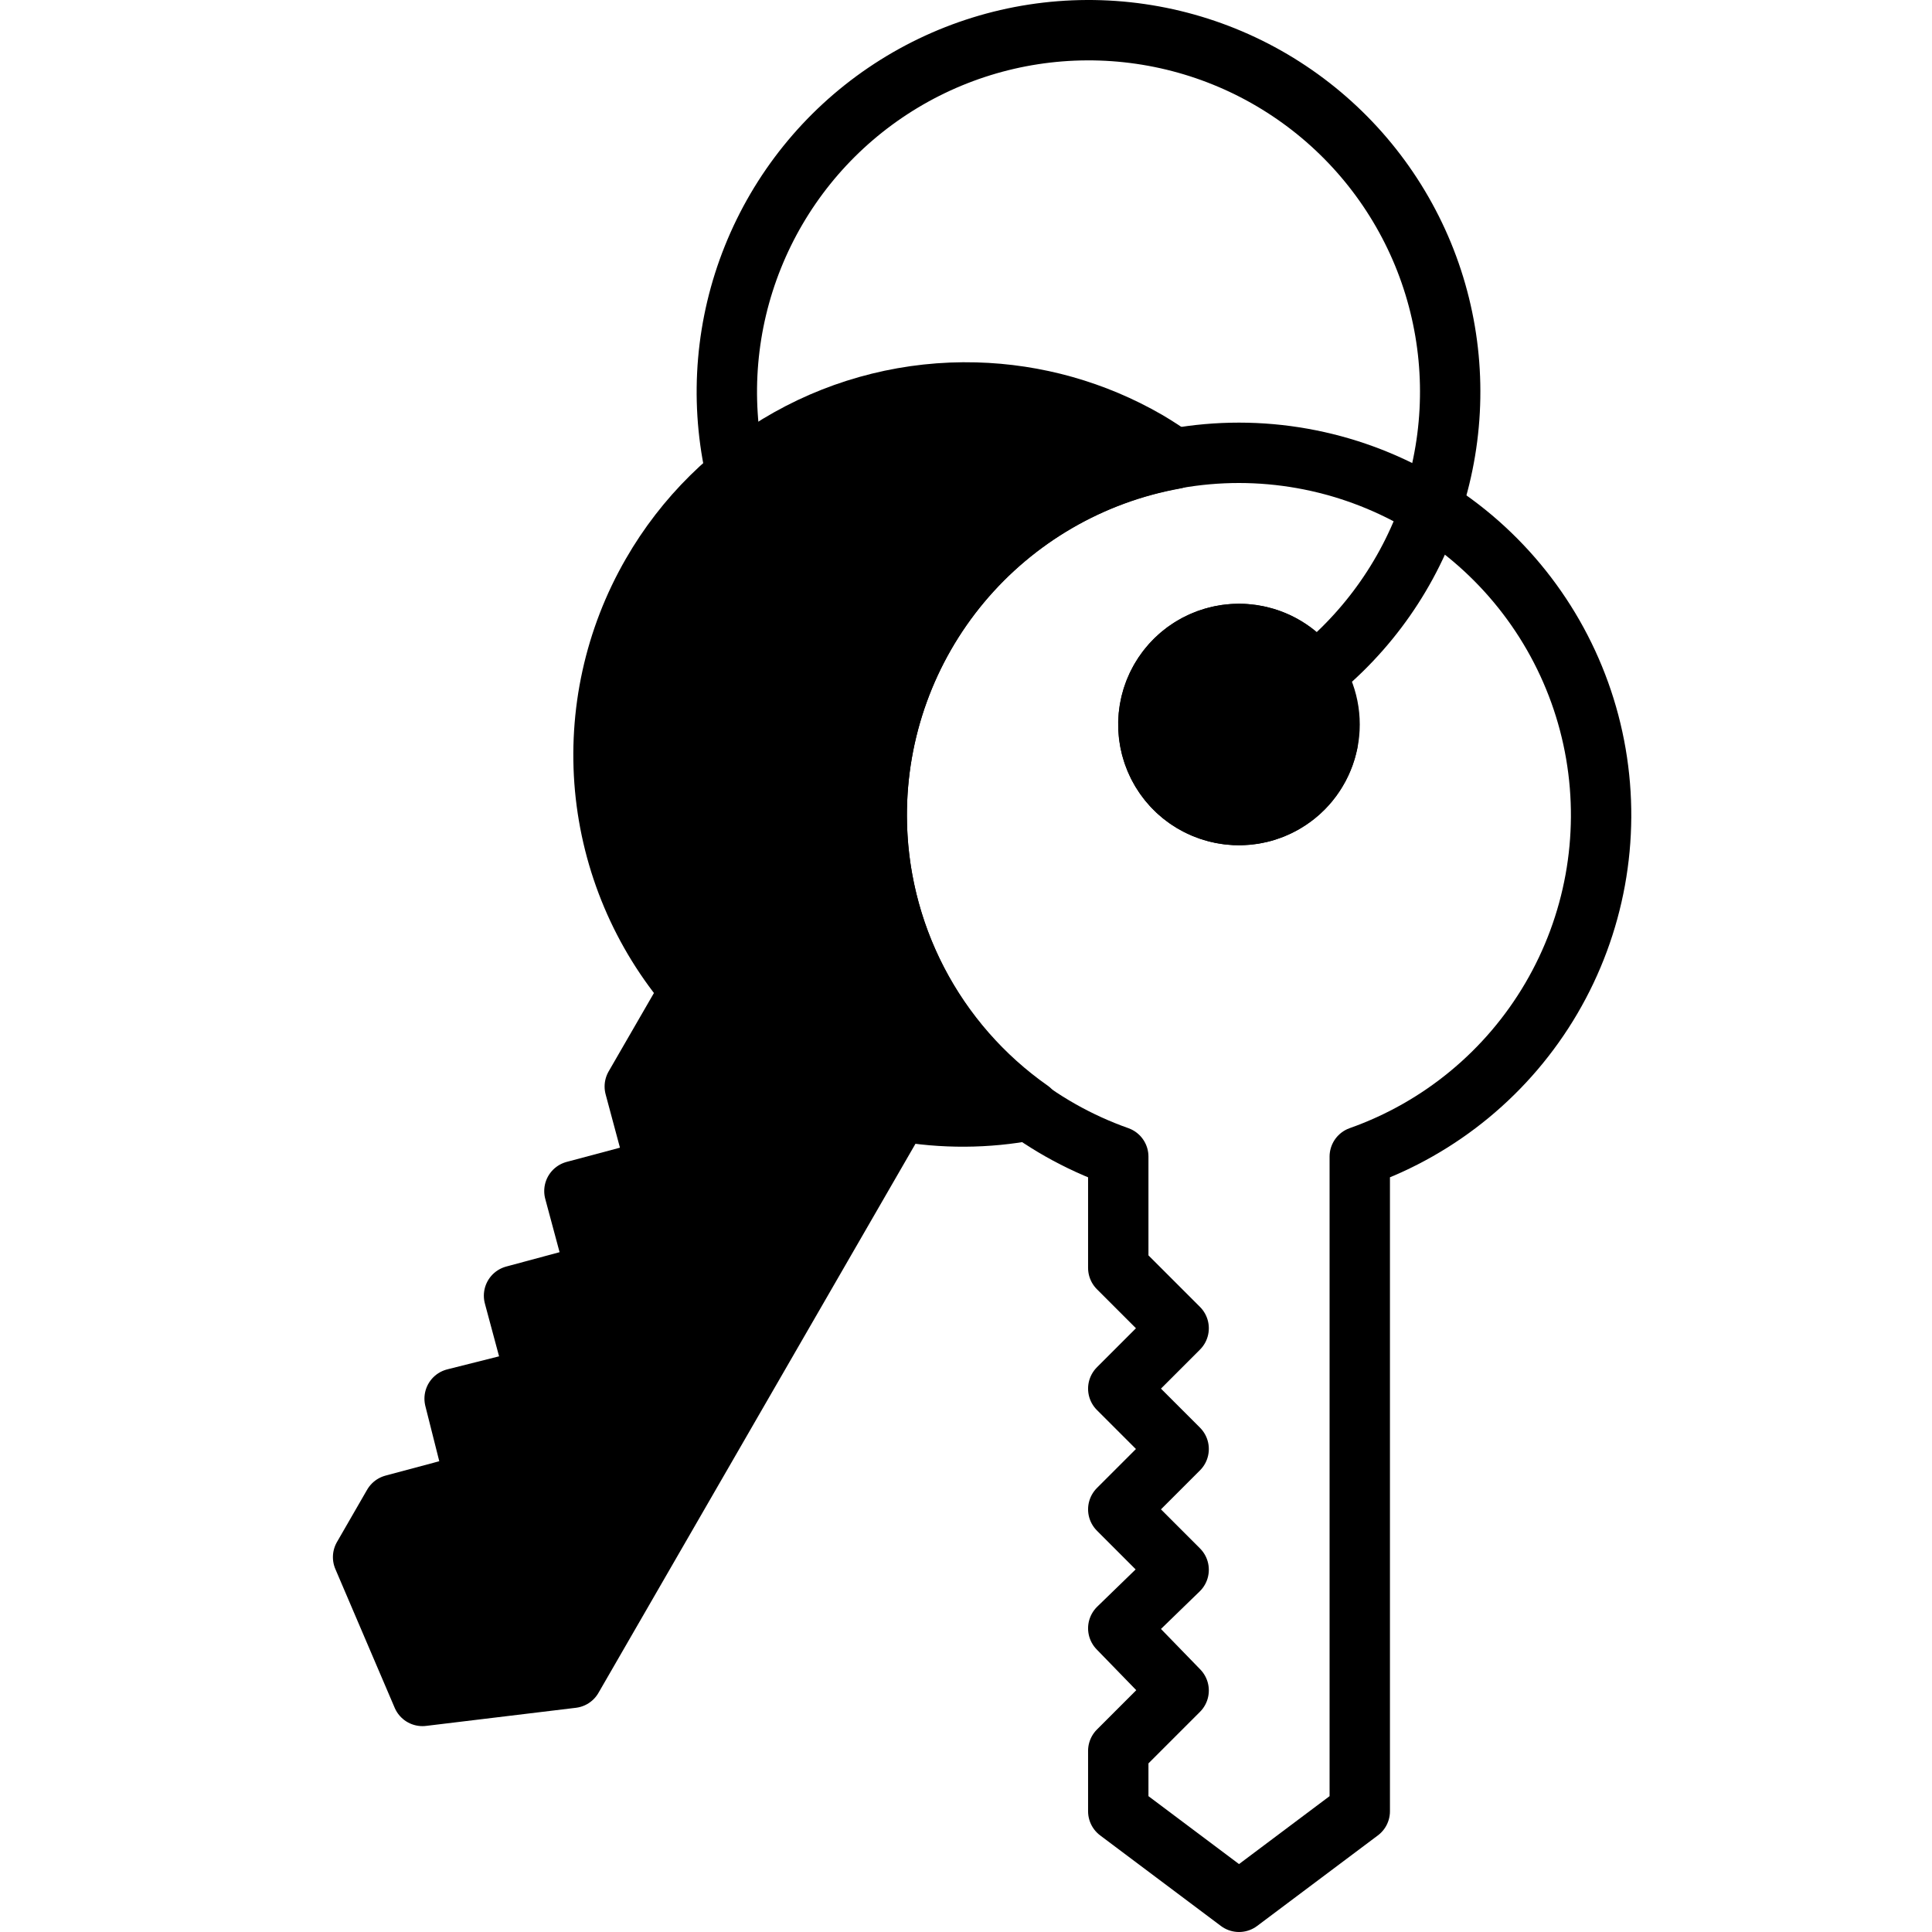 <svg width="32" height="32" viewBox="0 0 32 32" fill="none" xmlns="http://www.w3.org/2000/svg">
<path d="M16.157 6.502C15.076 6.473 14.008 6.737 13.066 7.265C12.123 7.793 11.34 8.566 10.801 9.502C10.18 10.576 9.908 11.817 10.021 13.052C10.135 14.287 10.629 15.457 11.436 16.4L10.514 17.996L10.881 19.363L9.514 19.728L9.881 21.093L8.514 21.461L8.881 22.826L7.53 23.166L7.881 24.558L6.514 24.924L6.014 25.791L6.997 28.09L9.479 27.79L14.9 18.4C15.615 18.528 16.348 18.524 17.062 18.388C16.277 17.837 15.637 17.105 15.194 16.254C14.752 15.404 14.521 14.459 14.521 13.5C14.521 12.095 15.015 10.734 15.917 9.655C16.819 8.577 18.07 7.85 19.454 7.6C19.306 7.494 19.153 7.395 18.997 7.303C18.132 6.803 17.155 6.528 16.157 6.502ZM20.522 10.5C20.238 10.5 19.961 10.58 19.721 10.73C19.481 10.881 19.289 11.097 19.166 11.353C19.044 11.608 18.997 11.894 19.03 12.175C19.063 12.457 19.175 12.723 19.353 12.943C19.531 13.164 19.768 13.329 20.037 13.42C20.305 13.511 20.593 13.525 20.869 13.459C21.145 13.393 21.396 13.25 21.594 13.047C21.791 12.844 21.928 12.589 21.987 12.312C21.977 12.001 21.944 11.692 21.887 11.386C21.769 11.123 21.577 10.899 21.335 10.742C21.093 10.584 20.81 10.501 20.522 10.5Z" fill="black" stroke="black" stroke-linecap="round" stroke-linejoin="round"/>
<path d="M20.522 7.5C19.107 7.5 17.737 8 16.654 8.913C15.572 9.825 14.847 11.09 14.608 12.485C14.369 13.88 14.63 15.315 15.346 16.536C16.063 17.757 17.187 18.685 18.522 19.157V21L19.522 22L18.522 23L19.522 24L18.522 25L19.522 26L18.522 26.97L19.522 28L18.522 29V30L20.522 31.5L22.522 30V19.157C23.856 18.685 24.98 17.756 25.695 16.536C26.411 15.315 26.672 13.881 26.433 12.486C26.194 11.092 25.469 9.827 24.388 8.914C23.306 8.002 21.937 7.501 20.522 7.5ZM20.522 10.5C20.92 10.5 21.301 10.658 21.583 10.939C21.864 11.221 22.022 11.602 22.022 12C22.022 12.398 21.864 12.779 21.583 13.061C21.301 13.342 20.92 13.5 20.522 13.5C20.124 13.5 19.743 13.342 19.461 13.061C19.18 12.779 19.022 12.398 19.022 12C19.022 11.602 19.18 11.221 19.461 10.939C19.743 10.658 20.124 10.5 20.522 10.5Z" stroke="black" stroke-linecap="round" stroke-linejoin="round"/>
<path d="M12.171 7.742C11.922 6.577 12.026 5.364 12.47 4.259C12.914 3.153 13.677 2.205 14.662 1.536C15.648 0.866 16.811 0.505 18.003 0.5C19.195 0.495 20.361 0.845 21.352 1.506C22.344 2.167 23.115 3.108 23.569 4.209C24.022 5.31 24.137 6.522 23.898 7.689C23.66 8.856 23.078 9.925 22.228 10.76C21.378 11.595 20.299 12.158 19.128 12.376" stroke="black" stroke-linecap="round" stroke-linejoin="round"/>
</svg>
